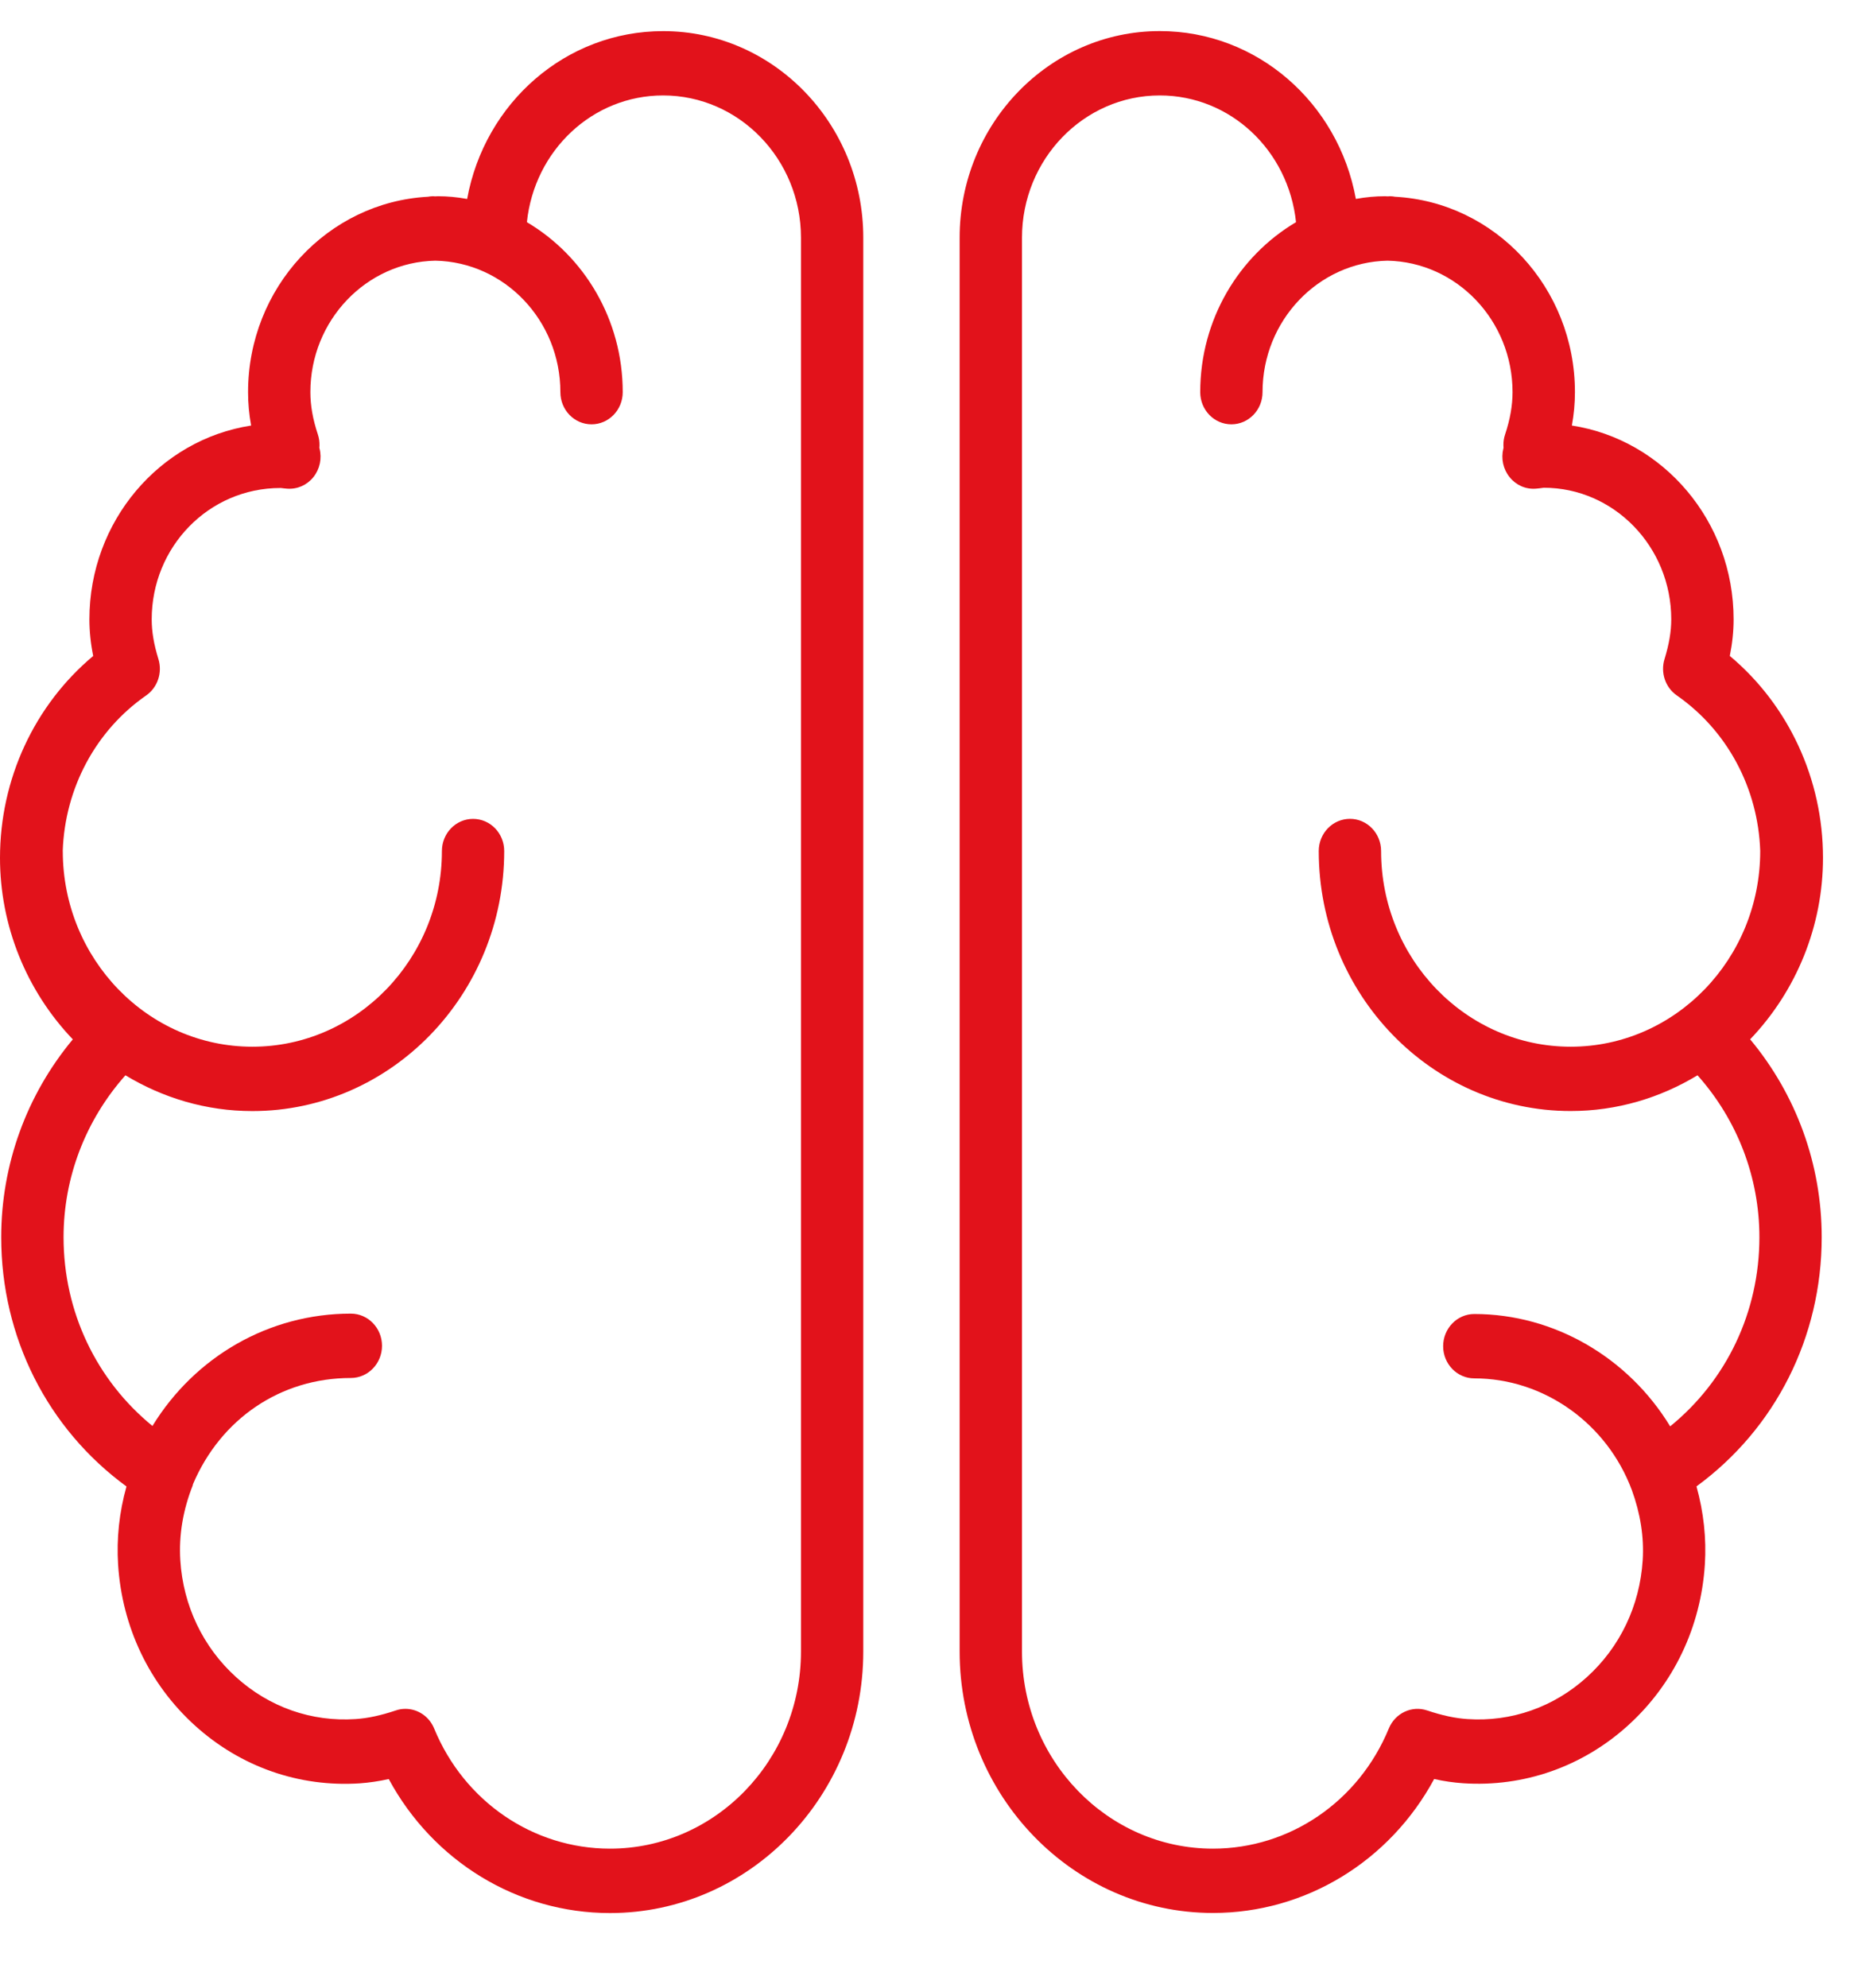 <svg width="43" height="46" viewBox="0 0 43 46" fill="none" xmlns="http://www.w3.org/2000/svg">
<g clip-path="url(#clip0_64_1774)">
<path d="M42.19 19.846C42.19 18.023 41.392 16.313 40.033 15.175C40.092 14.884 40.121 14.604 40.121 14.329C40.121 12.057 38.493 10.17 36.378 9.845C36.426 9.584 36.449 9.328 36.449 9.072C36.449 6.653 34.602 4.677 32.287 4.552C32.249 4.545 32.211 4.54 32.171 4.54C32.152 4.54 32.133 4.542 32.113 4.543C32.094 4.542 32.075 4.54 32.056 4.54C31.835 4.54 31.614 4.56 31.379 4.602C30.973 2.377 29.094 0.719 26.841 0.719C24.287 0.719 22.209 2.863 22.209 5.499V38.208C22.209 41.544 24.839 44.257 28.072 44.257C30.217 44.257 32.163 43.06 33.191 41.158C33.422 41.21 33.643 41.241 33.865 41.256C35.261 41.348 36.62 40.876 37.676 39.92C38.733 38.964 39.364 37.64 39.456 36.194C39.494 35.591 39.428 34.986 39.262 34.388C41.087 33.053 42.16 30.939 42.16 28.622C42.16 26.942 41.574 25.33 40.504 24.045C41.581 22.919 42.19 21.414 42.19 19.846ZM40.718 28.623C40.718 30.352 39.958 31.938 38.653 32.999C37.688 31.413 35.975 30.4 34.12 30.4C33.722 30.4 33.399 30.734 33.399 31.145C33.399 31.555 33.722 31.889 34.12 31.889C35.727 31.889 37.19 32.928 37.766 34.473C37.963 35.013 38.051 35.559 38.017 36.098C37.95 37.148 37.492 38.108 36.725 38.801C35.959 39.496 34.974 39.841 33.959 39.771C33.674 39.752 33.378 39.688 33.03 39.572C32.674 39.452 32.289 39.633 32.142 39.988C31.447 41.678 29.849 42.769 28.071 42.769C25.634 42.769 23.652 40.723 23.652 38.209V5.5C23.652 3.685 25.082 2.208 26.841 2.208C28.475 2.208 29.819 3.48 29.994 5.14C28.672 5.922 27.777 7.39 27.777 9.073C27.777 9.484 28.1 9.817 28.498 9.817C28.896 9.817 29.219 9.484 29.219 9.073C29.219 7.414 30.512 6.063 32.112 6.031C33.712 6.063 35.005 7.414 35.005 9.072C35.005 9.381 34.949 9.701 34.833 10.05C34.805 10.133 34.792 10.219 34.794 10.306C34.794 10.326 34.795 10.345 34.797 10.363C34.794 10.373 34.792 10.38 34.792 10.38C34.735 10.611 34.789 10.856 34.937 11.039C35.085 11.223 35.305 11.322 35.538 11.306C35.589 11.303 35.639 11.296 35.727 11.284C37.354 11.284 38.678 12.65 38.678 14.328C38.678 14.612 38.628 14.903 38.523 15.246C38.425 15.561 38.541 15.905 38.807 16.089C39.977 16.903 40.687 18.237 40.737 19.683C40.737 19.685 40.737 19.687 40.737 19.689C40.737 22.185 38.769 24.216 36.35 24.216C33.931 24.216 31.963 22.185 31.963 19.689C31.963 19.277 31.64 18.944 31.242 18.944C30.844 18.944 30.52 19.277 30.52 19.689C30.52 23.006 33.136 25.704 36.35 25.704C37.422 25.704 38.423 25.399 39.286 24.877C40.21 25.914 40.718 27.24 40.718 28.623Z" fill="#E2121B"/>
<path d="M15.348 0.72C13.095 0.72 11.217 2.377 10.811 4.603C10.576 4.56 10.354 4.54 10.134 4.54C10.115 4.54 10.096 4.543 10.076 4.543C10.057 4.543 10.038 4.54 10.019 4.54C9.979 4.54 9.94 4.546 9.902 4.552C7.588 4.678 5.741 6.654 5.741 9.073C5.741 9.328 5.764 9.584 5.812 9.845C3.697 10.17 2.069 12.057 2.069 14.329C2.069 14.604 2.098 14.884 2.157 15.176C0.798 16.314 0 18.023 0 19.847C0 21.415 0.609 22.92 1.685 24.046C0.615 25.331 0.028 26.944 0.028 28.623C0.028 30.94 1.101 33.054 2.927 34.39C2.76 34.987 2.695 35.592 2.733 36.195C2.825 37.642 3.456 38.965 4.512 39.921C5.568 40.878 6.924 41.35 8.324 41.258C8.542 41.243 8.765 41.21 8.997 41.159C10.025 43.061 11.972 44.259 14.116 44.259C17.349 44.259 19.979 41.545 19.979 38.209V5.5C19.98 2.864 17.902 0.72 15.348 0.72ZM18.537 38.209C18.537 40.723 16.554 42.769 14.117 42.769C12.339 42.769 10.741 41.678 10.047 39.988C9.931 39.707 9.666 39.535 9.383 39.535C9.309 39.535 9.233 39.546 9.159 39.572C8.811 39.688 8.516 39.752 8.23 39.771C7.211 39.84 6.23 39.495 5.464 38.801C4.698 38.108 4.239 37.148 4.173 36.098C4.137 35.522 4.233 34.939 4.461 34.364C4.464 34.355 4.463 34.346 4.466 34.337C5.111 32.821 6.498 31.88 8.119 31.88C8.518 31.88 8.841 31.546 8.841 31.135C8.841 30.724 8.518 30.391 8.119 30.391C6.225 30.391 4.512 31.387 3.528 32.99C2.229 31.929 1.471 30.347 1.471 28.623C1.471 27.24 1.981 25.914 2.903 24.877C3.767 25.399 4.768 25.705 5.84 25.705C9.054 25.705 11.669 23.006 11.669 19.689C11.669 19.278 11.347 18.945 10.948 18.945C10.55 18.945 10.227 19.278 10.227 19.689C10.227 22.185 8.259 24.216 5.84 24.216C3.421 24.216 1.453 22.185 1.453 19.689C1.453 19.688 1.452 19.687 1.452 19.686C1.502 18.24 2.211 16.904 3.382 16.09C3.648 15.905 3.763 15.562 3.666 15.247C3.56 14.904 3.511 14.613 3.511 14.329C3.511 12.654 4.829 11.29 6.49 11.29C6.494 11.29 6.498 11.29 6.501 11.29C6.551 11.296 6.6 11.303 6.651 11.306C6.884 11.321 7.106 11.222 7.254 11.037C7.401 10.853 7.454 10.607 7.395 10.376C7.395 10.375 7.394 10.368 7.391 10.36C7.393 10.343 7.394 10.327 7.394 10.313C7.397 10.224 7.384 10.135 7.356 10.05C7.239 9.7 7.183 9.38 7.183 9.072C7.183 7.414 8.476 6.062 10.076 6.031C11.676 6.063 12.969 7.414 12.969 9.072C12.969 9.484 13.291 9.817 13.69 9.817C14.089 9.817 14.412 9.484 14.412 9.072C14.412 7.39 13.517 5.922 12.194 5.14C12.369 3.479 13.713 2.208 15.347 2.208C17.106 2.208 18.537 3.685 18.537 5.499L18.537 38.209Z" fill="#E2121B"/>
</g>
<defs>
<clipPath id="clip0_64_1774">
<rect width="43" height="44.37" fill="white" transform="translate(0 0.719)"/>
</clipPath>
</defs>
</svg>

